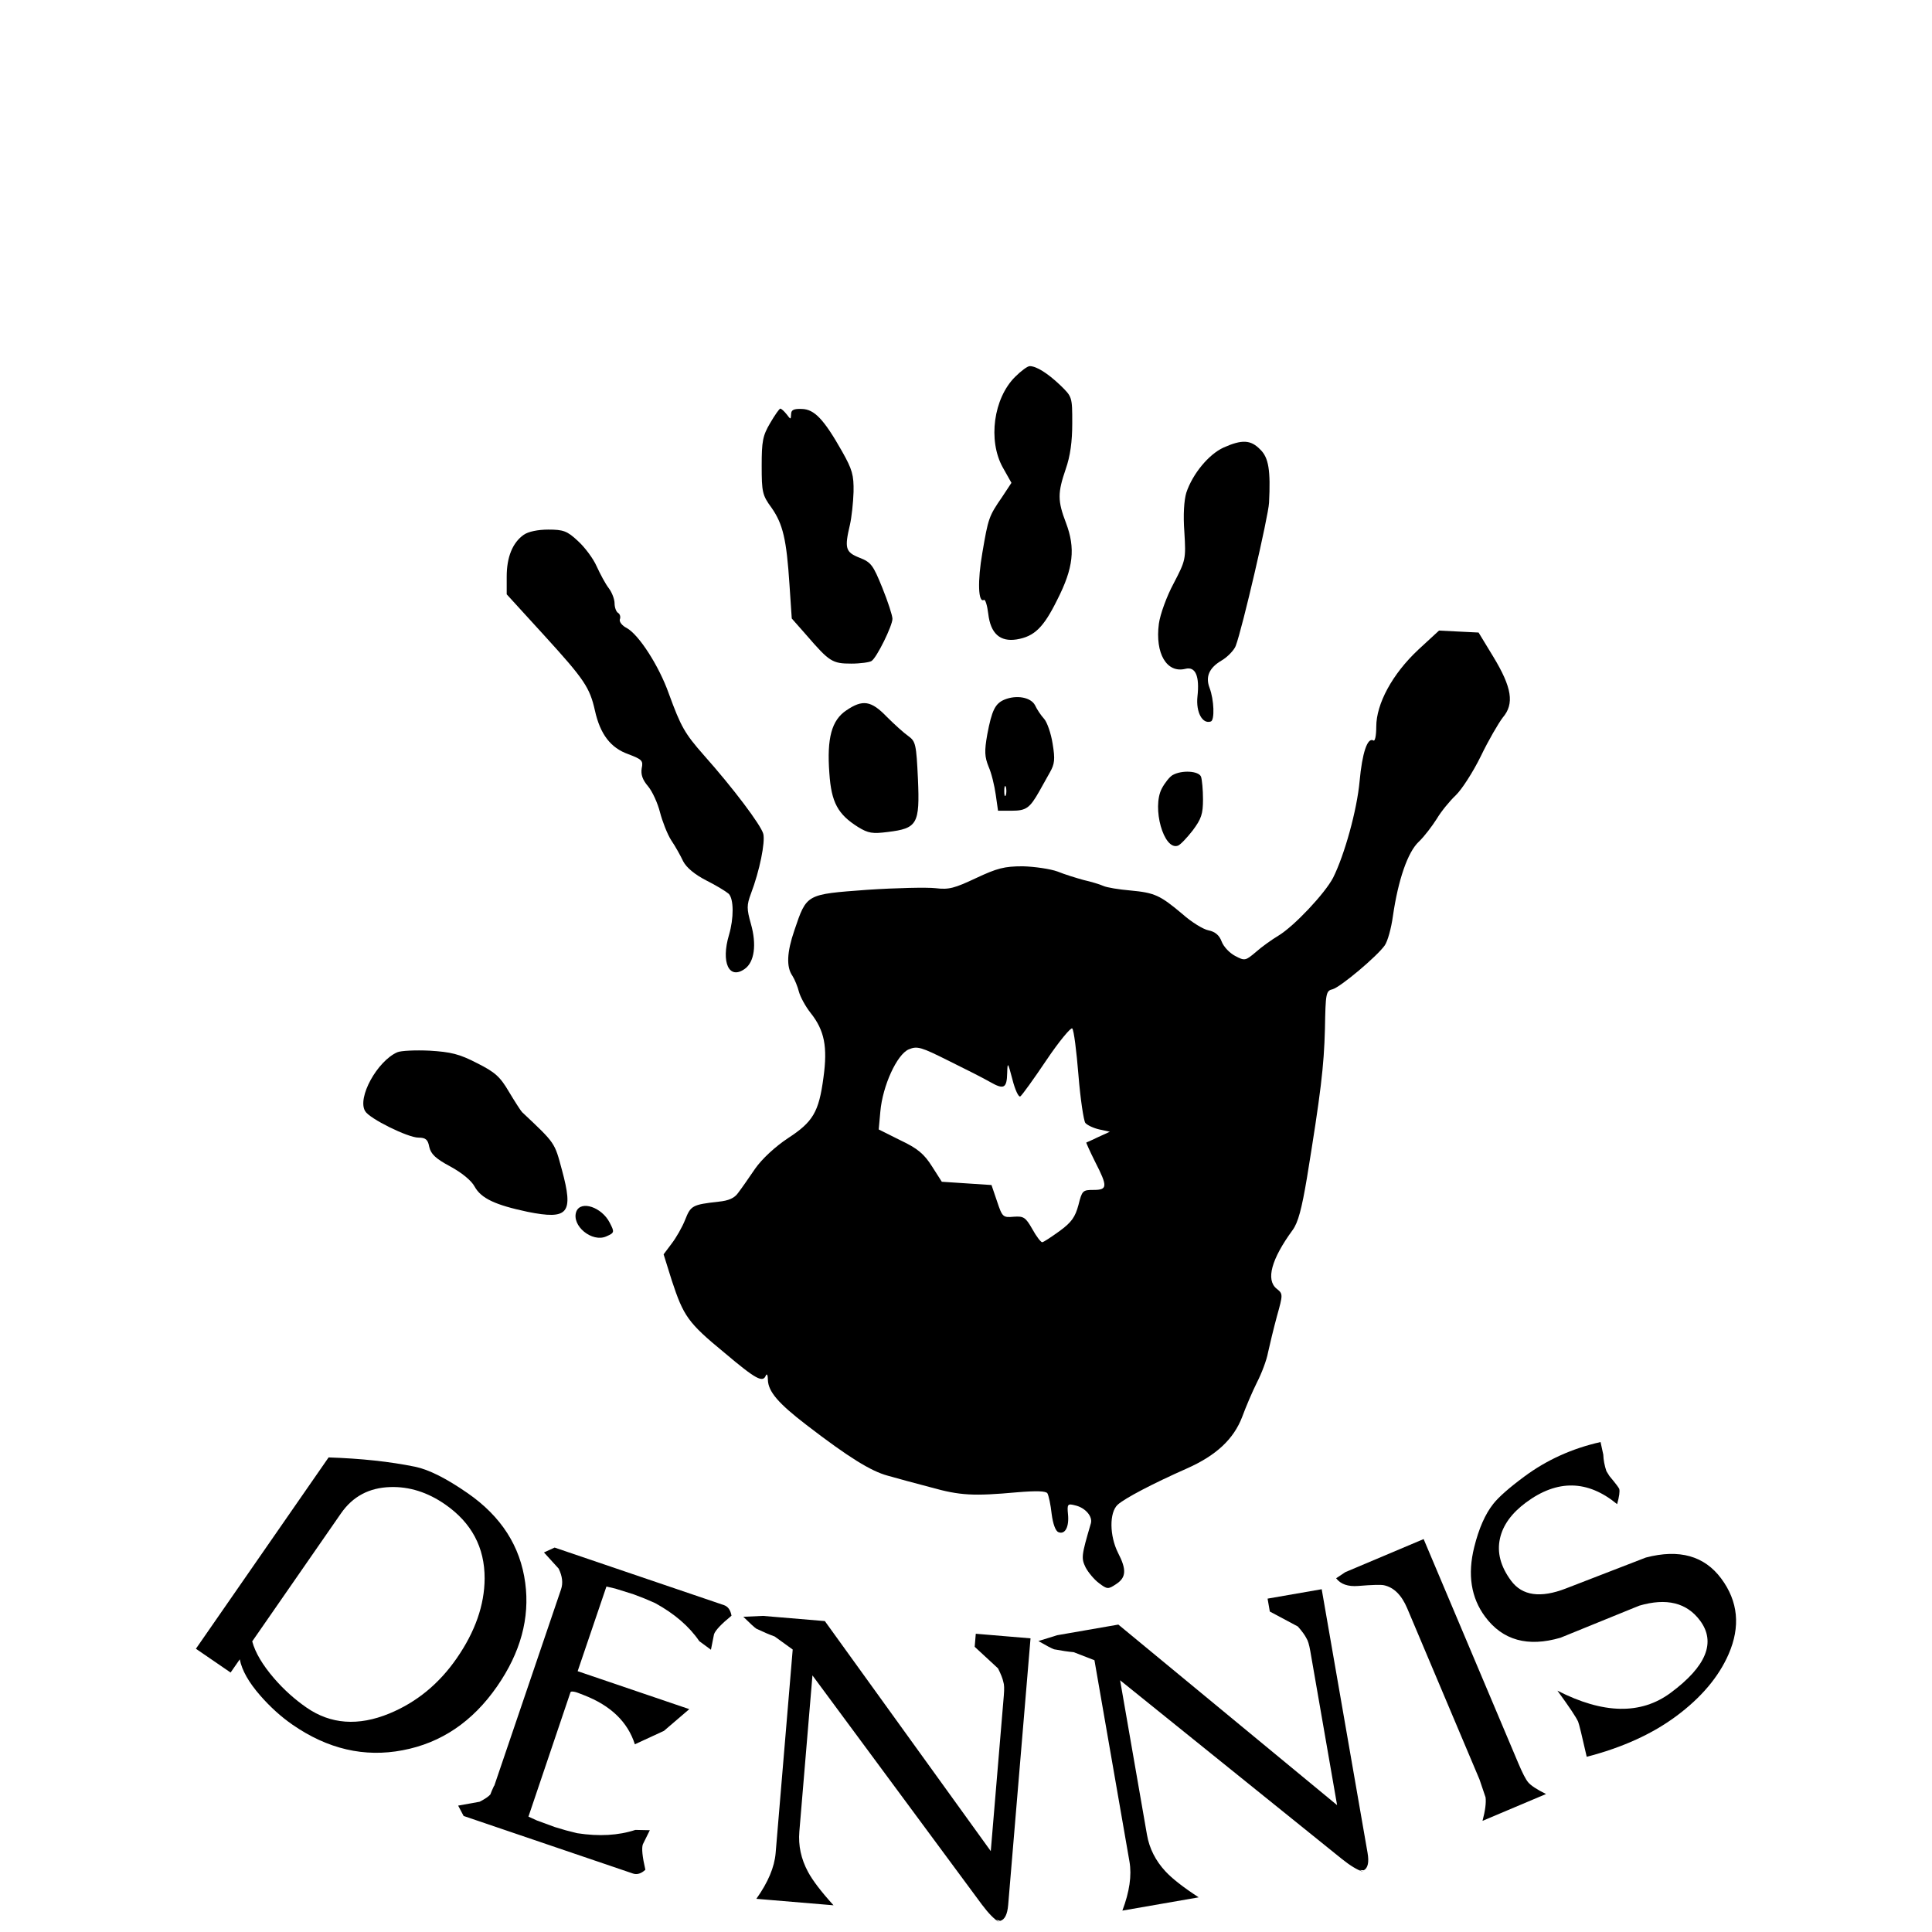 <?xml version="1.0" encoding="UTF-8" standalone="no"?>
<svg
   version="1.0"
   width="591pt"
   height="591pt"
   viewBox="0 0 591 591"
   preserveAspectRatio="xMidYMid meet"
   id="svg713"
   sodipodi:docname="2024-06-09_Dennis_Legion.svg"
   inkscape:export-filename="tinywow_Icon_legion - Kopie_57853097_white.png"
   inkscape:export-xdpi="300"
   inkscape:export-ydpi="300"
   inkscape:version="1.2.2 (732a01da63, 2022-12-09)"
   xml:space="preserve"
   xmlns:inkscape="http://www.inkscape.org/namespaces/inkscape"
   xmlns:sodipodi="http://sodipodi.sourceforge.net/DTD/sodipodi-0.dtd"
   xmlns="http://www.w3.org/2000/svg"
   xmlns:svg="http://www.w3.org/2000/svg"><defs
     id="defs717"><rect
       x="148.273"
       y="634.318"
       width="783.314"
       height="250.255"
       id="rect798" /></defs><sodipodi:namedview
     id="namedview715"
     pagecolor="#ffffff"
     bordercolor="#111111"
     borderopacity="1"
     inkscape:showpageshadow="0"
     inkscape:pageopacity="0"
     inkscape:pagecheckerboard="1"
     inkscape:deskcolor="#d1d1d1"
     inkscape:document-units="pt"
     showgrid="false"
     inkscape:zoom="1.3715585"
     inkscape:cx="389.70266"
     inkscape:cy="385.69263"
     inkscape:window-width="3440"
     inkscape:window-height="1417"
     inkscape:window-x="1912"
     inkscape:window-y="-8"
     inkscape:window-maximized="1"
     inkscape:current-layer="svg713" /><g
     transform="translate(0,591) scale(0.1,-0.1)"
     fill="#000000"
     stroke="none"
     id="g711"
     style="fill-opacity:1"><path
       d="M3105 4757 c-66 -66 -83 -194 -38 -276 l27 -48 -29 -44 c-40 -58 -42 -64 -60 -170 -15 -86 -13 -155 5 -144 4 2 10 -17 13 -42 7 -61 36 -87 87 -79 54 9 82 36 124 121 50 98 56 158 27 235 -26 68 -26 92 -1 165 14 40 20 84 20 140 0 81 0 81 -37 117 -39 37 -73 58 -93 58 -7 0 -27 -15 -45 -33z"
       id="path691"
       style="fill-opacity:1" /><path
       d="M2356 4616 c-23 -39 -26 -56 -26 -131 0 -80 2 -90 30 -128 35 -50 46 -97 55 -235 l7 -104 45 -51 c70 -81 79 -87 137 -87 28 0 56 4 62 8 16 10 64 108 64 129 0 10 -14 53 -31 95 -28 69 -34 78 -70 92 -43 17 -46 29 -29 101 5 22 10 67 11 100 1 52 -4 69 -35 124 -56 99 -85 129 -123 130 -25 1 -33 -3 -33 -16 -1 -17 -1 -17 -14 0 -7 9 -16 17 -19 17 -3 0 -17 -20 -31 -44z"
       id="path693"
       style="fill-opacity:1" /><path
       d="M3743 4541 c-46 -21 -95 -81 -114 -138 -7 -23 -10 -68 -6 -121 5 -83 4 -86 -33 -157 -21 -39 -41 -94 -45 -123 -12 -91 24 -152 81 -138 31 8 44 -22 37 -85 -5 -47 15 -85 41 -76 12 4 10 66 -4 103 -13 34 -1 61 36 83 19 11 39 32 44 45 20 52 100 397 102 438 5 99 -1 138 -27 163 -29 30 -56 31 -112 6z"
       id="path695"
       style="fill-opacity:1" /><path
       d="M1602 4274 c-34 -24 -52 -68 -52 -128 l0 -54 115 -126 c123 -135 139 -159 155 -230 16 -72 48 -114 102 -133 42 -16 46 -20 41 -43 -3 -19 2 -35 20 -56 13 -16 29 -51 36 -79 7 -27 22 -66 34 -85 13 -19 29 -48 37 -65 10 -19 35 -40 70 -58 30 -15 61 -34 69 -41 16 -16 16 -75 1 -126 -25 -84 0 -138 48 -104 30 21 37 75 19 138 -13 46 -13 57 0 92 27 71 44 157 38 183 -7 27 -93 141 -182 241 -59 67 -70 87 -107 188 -30 85 -92 181 -129 201 -14 7 -23 19 -21 26 3 7 1 16 -5 20 -6 3 -11 17 -11 29 0 13 -8 34 -18 47 -10 13 -26 43 -37 67 -10 23 -36 58 -57 77 -33 31 -45 35 -91 35 -31 0 -61 -6 -75 -16z"
       id="path697"
       style="fill-opacity:1" /><path
       d="M4338 3922 c-79 -74 -128 -165 -128 -235 0 -28 -4 -46 -9 -42 -18 10 -34 -38 -42 -125 -8 -88 -46 -225 -81 -295 -25 -48 -119 -148 -167 -177 -20 -12 -51 -34 -69 -50 -32 -27 -34 -28 -64 -12 -17 9 -35 28 -41 44 -7 19 -20 30 -40 34 -16 3 -52 25 -80 50 -69 58 -85 65 -159 72 -35 3 -72 9 -83 14 -11 5 -38 13 -60 18 -22 6 -58 17 -80 26 -22 8 -70 15 -106 16 -57 0 -79 -6 -143 -36 -66 -31 -83 -36 -124 -31 -26 3 -120 1 -210 -5 -187 -14 -184 -12 -222 -124 -23 -67 -25 -112 -6 -139 7 -11 16 -33 20 -49 4 -15 20 -45 36 -65 42 -53 52 -103 39 -197 -14 -106 -32 -136 -109 -186 -39 -26 -79 -63 -100 -93 -19 -28 -42 -61 -52 -74 -11 -16 -29 -24 -60 -27 -80 -9 -85 -12 -102 -55 -9 -23 -28 -56 -42 -74 l-24 -32 25 -80 c36 -109 49 -129 161 -221 97 -82 118 -93 127 -69 3 6 6 0 6 -14 1 -36 32 -72 118 -138 130 -100 197 -141 248 -155 28 -8 87 -24 133 -36 89 -25 130 -27 263 -15 60 5 88 4 93 -3 4 -7 10 -35 13 -63 4 -31 12 -53 21 -56 20 -8 33 16 29 55 -3 31 -1 33 22 27 31 -7 54 -34 48 -55 -29 -99 -30 -106 -16 -135 8 -15 26 -37 41 -48 25 -19 28 -19 52 -3 31 20 33 44 6 96 -26 52 -27 123 -1 147 22 20 108 65 212 111 90 40 143 90 169 158 11 30 31 77 45 105 14 27 30 69 34 92 5 23 17 73 27 110 19 68 19 69 -1 85 -33 27 -16 90 49 179 17 23 28 65 44 160 42 258 52 340 55 455 2 111 3 117 24 122 24 7 135 100 159 134 9 13 20 53 25 90 16 110 45 195 79 227 17 16 41 48 55 70 13 22 39 54 58 72 18 17 53 71 77 120 23 48 54 101 67 118 36 42 28 92 -29 186 l-45 74 -61 3 -60 3 -64 -59z m-1039 -1301 c6 -74 16 -139 21 -146 6 -7 25 -16 43 -20 l32 -7 -35 -16 c-19 -9 -36 -17 -37 -17 -1 0 11 -27 27 -59 39 -76 38 -86 -5 -86 -33 0 -35 -2 -46 -46 -10 -37 -21 -53 -58 -80 -25 -18 -49 -34 -53 -34 -4 0 -18 18 -30 40 -21 37 -27 40 -57 38 -33 -3 -35 -1 -51 47 l-17 50 -76 5 -76 5 -30 47 c-24 38 -44 55 -97 80 l-66 33 5 55 c7 79 51 175 87 190 26 11 38 7 122 -35 51 -25 108 -54 127 -65 42 -24 51 -19 52 28 1 35 2 33 16 -20 8 -32 19 -55 24 -52 5 3 41 53 80 111 39 58 75 101 79 97 5 -5 13 -69 19 -143z"
       id="path699"
       style="fill-opacity:1" /><path
       d="M3073 3770 c-29 -12 -39 -33 -53 -107 -9 -51 -8 -68 4 -98 9 -20 18 -58 22 -86 l7 -49 42 0 c44 0 55 8 84 59 9 16 24 43 33 59 14 25 16 39 8 87 -5 32 -17 66 -26 76 -10 11 -22 29 -28 42 -13 24 -56 32 -93 17z m4 -292 c-3 -7 -5 -2 -5 12 0 14 2 19 5 13 2 -7 2 -19 0 -25z"
       id="path701"
       style="fill-opacity:1" /><path
       d="M2589 3737 c-45 -30 -60 -85 -52 -192 6 -90 26 -126 88 -165 31 -19 44 -21 91 -15 90 11 98 24 92 162 -5 106 -7 115 -29 131 -13 9 -43 36 -66 59 -48 50 -74 54 -124 20z"
       id="path703"
       style="fill-opacity:1" /><path
       d="M3587 3539 c-9 -5 -24 -24 -33 -41 -31 -59 6 -190 49 -175 7 2 27 23 45 46 27 36 32 51 32 96 0 29 -3 60 -6 69 -7 18 -59 21 -87 5z"
       id="path705"
       style="fill-opacity:1" /><path
       d="M1215 2691 c-61 -27 -123 -139 -98 -180 13 -23 131 -81 163 -81 22 0 29 -6 33 -28 5 -22 19 -36 64 -60 35 -19 65 -43 75 -62 20 -36 63 -56 162 -77 125 -25 141 -5 105 128 -23 85 -19 80 -122 177 -4 4 -22 32 -40 62 -27 46 -42 60 -98 88 -54 28 -80 34 -145 38 -43 2 -88 0 -99 -5z"
       id="path707"
       style="fill-opacity:1" /><path
       d="M1763 2204 c-16 -43 48 -96 92 -76 25 11 25 13 10 42 -24 47 -88 69 -102 34z"
       id="path709"
       style="fill-opacity:1" /></g><g
     aria-label="DENNIS"
     id="text796"
     style="font-size:144px;line-height:1;font-family:'Dumbledor 1';-inkscape-font-specification:'Dumbledor 1, ';text-align:center;text-anchor:middle;white-space:pre;shape-padding:2.17;fill-opacity:1"
     transform="translate(5.636,366.876)"><path
       d="m 146.416,149.002 q -11.219,16.178 -28.854,19.521 -17.577,3.383 -33.755,-7.836 -5.2,-3.606 -9.785,-8.84 -5.349,-6.106 -6.31,-11.136 l -2.805,4.044 -10.613,-7.275 40.59,-58.529 q 14.892,0.488 26.435,2.845 6.296,1.286 16.118,8.098 15.369,10.658 17.597,27.434 2.162,16.131 -8.617,31.673 z m -12.365,-8.575 q 8.495,-12.249 8.562,-24.438 0.047,-14.257 -12.086,-22.671 -8.031,-5.57 -16.774,-5.301 -9.699,0.29 -15.068,8.032 L 71.518,135.223 q 1.388,5.155 6.697,11.318 4.412,5.113 9.901,8.92 11.093,7.693 25.342,1.83 12.46,-5.135 20.594,-16.864 z"
       id="path1271"
       style="fill-opacity:1" /><path
       d="m 191.789,205.08 q -1.945,1.79 -3.809,1.156 l -51.793,-17.605 -1.671,-3.167 6.566,-1.184 q 2.431,-1.253 3.282,-2.226 0.294,-0.865 1.105,-2.595 l 0.112,-0.111 20.411,-60.048 q 0.973,-2.863 -0.741,-6.341 l -4.485,-4.94 3.255,-1.493 51.793,17.605 q 1.864,0.634 2.316,3.238 -4.737,3.885 -5.348,5.683 l -0.94,4.731 -3.564,-2.623 q -4.607,-6.764 -13.495,-11.642 l -3.238,-1.398 -3.35,-1.287 -5.571,-1.745 -2.753,-0.639 -8.802,25.896 34.151,11.608 -7.755,6.647 -8.896,4.105 q -3.275,-10.248 -15.543,-15.012 -0.266,-0.09 -1.509,-0.587 -1.309,-0.519 -1.976,-0.523 -0.644,-0.07 -0.714,0.352 l -12.809,37.902 2.572,1.171 5.48,2.011 3.44,1.021 3.419,0.865 q 10.019,1.549 17.794,-1.007 l 4.424,0.093 -2.138,4.323 q -0.611,1.797 0.777,7.765 z"
       id="path1273"
       style="fill-opacity:1" /><path
       d="m 302.766,215.849 q -0.364,4.344 -2.455,4.874 l -1.238,-0.386 q 0.269,0.164 0.922,0.783 -2.282,-1.391 -5.264,-5.381 l -51.837,-70.109 -4.008,47.785 q -0.535,6.376 2.638,12.287 2.135,3.989 7.819,10.252 l -23.612,-1.981 q 5.359,-7.524 5.899,-13.97 l 5.225,-62.289 -5.522,-3.991 q -2.329,-0.83 -5.587,-2.374 -0.87,-0.567 -3.998,-3.652 l 6.02,-0.271 18.918,1.587 50.757,70.372 3.996,-47.645 q 0.253,-3.013 -0.15,-4.105 -0.297,-1.507 -1.627,-4.158 l -7.138,-6.596 0.335,-3.994 16.746,1.405 z"
       id="path1275"
       style="fill-opacity:1" /><path
       d="m 412.7,199.899 q 0.747,4.295 -1.141,5.337 l -1.295,-0.06 q 0.301,0.09 1.09,0.524 -2.56,-0.768 -6.454,-3.873 l -67.894,-54.707 8.217,47.244 q 1.096,6.304 5.662,11.219 3.075,3.319 10.159,7.939 l -23.345,4.06 q 3.28,-8.635 2.171,-15.008 l -10.711,-61.583 -6.352,-2.464 q -2.464,-0.214 -6.006,-0.882 -0.985,-0.328 -4.792,-2.521 l 5.756,-1.786 18.704,-3.253 66.915,55.234 -8.193,-47.105 q -0.518,-2.979 -1.184,-3.933 -0.669,-1.382 -2.626,-3.611 l -8.575,-4.575 -0.687,-3.949 16.556,-2.879 z"
       id="path1277"
       style="fill-opacity:1" /><path
       d="m 467.299,181.917 -19.432,8.207 q 1.243,-4.647 0.933,-7.187 l -1.855,-5.475 -22.105,-52.336 q -2.572,-6.089 -7.109,-7.073 -1.429,-0.312 -7.923,0.217 -4.655,0.363 -6.718,-2.353 l 2.798,-1.869 23.966,-10.122 28.944,68.529 q 1.915,4.534 2.998,5.832 1.257,1.53 5.502,3.63 z"
       id="path1279"
       style="fill-opacity:1" /><path
       d="m 520.901,116.017 q 7.748,10.448 2.252,23.103 -4.571,10.48 -16.035,18.983 -11.069,8.209 -27.377,12.424 -2.184,-9.673 -2.628,-10.744 -0.903,-2.044 -6.333,-9.484 21.022,10.759 34.633,0.665 16.378,-12.146 9.007,-22.086 -6.115,-8.246 -18.622,-4.572 l -24.072,9.798 q -15.029,4.405 -23.07,-6.439 -6.45,-8.697 -3.331,-21.253 2.128,-8.581 5.837,-13.258 2.534,-3.193 9.481,-8.344 10.279,-7.623 23.331,-10.562 l 0.837,3.844 q 0.085,2.475 0.957,5.068 l 0.934,1.496 q 1.537,1.836 2.291,2.853 0.544,0.734 0.697,1.058 0.331,1.155 -0.644,4.679 -13.524,-11.154 -27.869,-0.516 -6.608,4.9 -7.962,10.982 -1.455,6.419 3.404,12.97 5.11,6.89 16.792,2.341 l 24.422,-9.445 q 15.322,-4.01 23.07,6.439 z"
       id="path1281"
       style="fill-opacity:1" /></g></svg>
